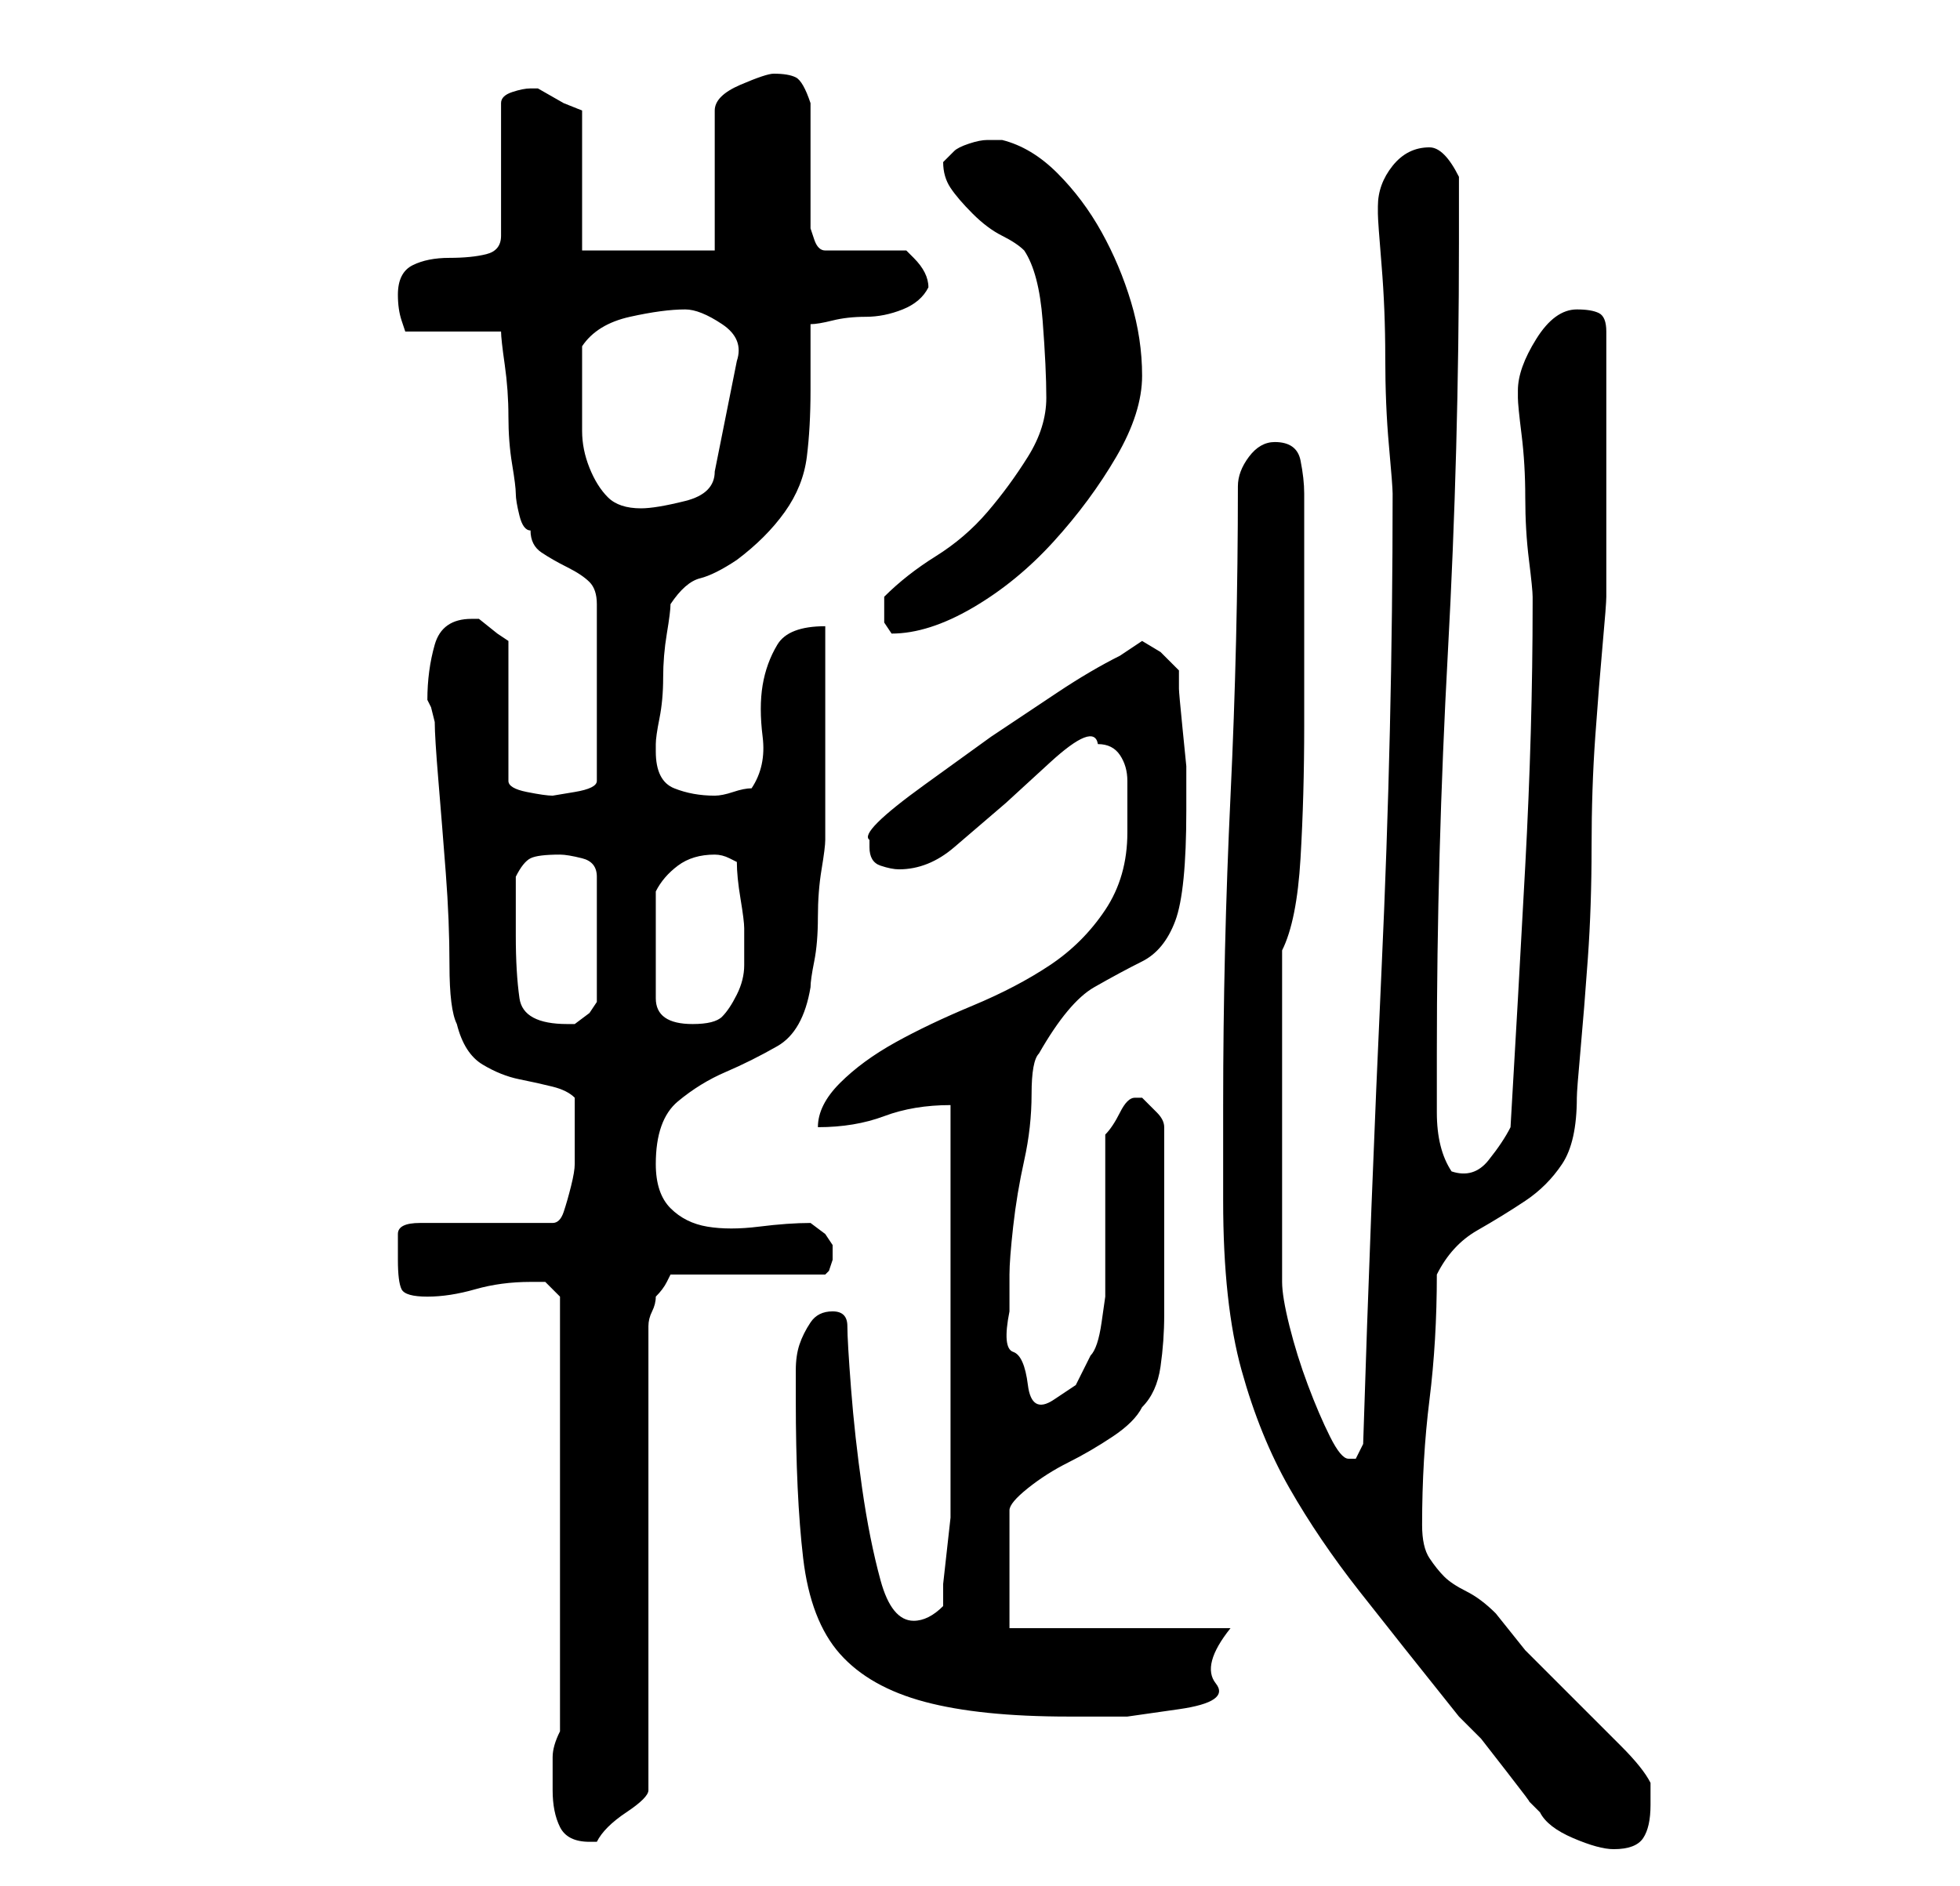 <?xml version="1.0" standalone="no"?>
<!DOCTYPE svg PUBLIC "-//W3C//DTD SVG 1.1//EN" "http://www.w3.org/Graphics/SVG/1.1/DTD/svg11.dtd" >
<svg xmlns="http://www.w3.org/2000/svg" xmlns:xlink="http://www.w3.org/1999/xlink" version="1.1" viewBox="-10 0 266 256">
   <path fill="currentColor"
d="M156 150v13q0 14 2.5 23t6.5 16t9.5 14t13.5 17l3 3t3.5 4.5t3 4l1.5 1.5q1 2 4.5 3.5t5.5 1.5q3 0 4 -1.5t1 -4.5v-1.5v-1.5q-1 -2 -4 -5l-6.5 -6.5l-6.5 -6.5t-4 -5q-2 -2 -4 -3t-3 -2t-2 -2.5t-1 -4.5q0 -9 1 -17t1 -17q2 -4 5.5 -6t6.5 -4t5 -5t2 -9q0 -1 0.5 -6.5
t1 -12.5t0.5 -15t0.5 -15t1 -12.5t0.5 -6.5v-18v-18q0 -2 -1 -2.5t-3 -0.5q-3 0 -5.5 4t-2.5 7v1q0 1 0.5 5t0.5 8.5t0.5 8.5t0.5 5v0.5v0.5q0 17 -1 35.5t-2 35.5q-1 2 -3 4.5t-5 1.5q-2 -3 -2 -8v-8q0 -27 1.5 -54.5t1.5 -55.5v-9q-2 -4 -4 -4q-3 0 -5 2.5t-2 5.5v1
q0 1 0.5 7t0.5 12.5t0.5 12t0.5 6.5q0 32 -1.5 64.5t-2.5 64.5l-0.5 1l-0.5 1h-0.5h-0.5q-1 0 -2.5 -3t-3 -7t-2.5 -8t-1 -6v-45q2 -4 2.5 -12.5t0.5 -18v-17.5v-14q0 -2 -0.5 -4.5t-3.5 -2.5q-2 0 -3.5 2t-1.5 4q0 21 -1 42t-1 42zM65 243q0 3 1 5t4 2h1q1 -2 4 -4t3 -3
v-63q0 -1 0.5 -2t0.5 -2q1 -1 1.5 -2l0.5 -1h21l0.5 -0.5t0.5 -1.5v-1v-1l-1 -1.5t-2 -1.5q-3 0 -7 0.5t-7 0t-5 -2.5t-2 -6q0 -6 3 -8.5t6.5 -4t7 -3.5t4.5 -8q0 -1 0.5 -3.5t0.5 -6t0.5 -6.5t0.5 -4v-5.5v-9v-8.5v-6q-5 0 -6.5 2.5t-2 5.5t0 7t-1.5 7q-1 0 -2.5 0.5
t-2.5 0.5q-3 0 -5.5 -1t-2.5 -5v-1q0 -1 0.5 -3.5t0.5 -5.5t0.5 -6t0.5 -4q2 -3 4 -3.5t5 -2.5q4 -3 6.5 -6.5t3 -7.5t0.5 -9v-9q1 0 3 -0.5t4.5 -0.5t5 -1t3.5 -3q0 -1 -0.5 -2t-1.5 -2l-0.5 -0.5l-0.5 -0.5h-11q-1 0 -1.5 -1.5l-0.5 -1.5v-17q-1 -3 -2 -3.5t-3 -0.5
q-1 0 -4.5 1.5t-3.5 3.5v19h-18v-19l-2.5 -1t-3.5 -2h-1v0v0q-1 0 -2.5 0.5t-1.5 1.5v18q0 2 -2 2.5t-5 0.5t-5 1t-2 4v0q0 2 0.5 3.5l0.5 1.5h13q0 1 0.5 4.5t0.5 7t0.5 6.5t0.5 4t0.5 3t1.5 2q0 2 1.5 3t3.5 2t3 2t1 3v24q0 1 -3 1.5l-3 0.5q-1 0 -3.5 -0.5t-2.5 -1.5v-19
l-1.5 -1t-2.5 -2h-1q-4 0 -5 3.5t-1 7.5l0.5 1t0.5 2q0 2 0.5 8t1 12.5t0.5 12.5t1 8q1 4 3.5 5.5t5 2t4.5 1t3 1.5v3v3v3q0 1 -0.5 3t-1 3.5t-1.5 1.5h-18q-3 0 -3 1.5v3.5q0 3 0.5 4t3.5 1t6.5 -1t7.5 -1h2t2 2v59q-1 2 -1 3.5v4.5zM98 190q0 13 1 21.5t5 13t11.5 6.5
t19.5 2h8t7 -1t5 -3.5t2 -7.5h-30v-16q0 -1 2.5 -3t5.5 -3.5t6 -3.5t4 -4q2 -2 2.5 -5.5t0.5 -7v-7v-6.5v-2v-4v-4v-2q0 -1 -1 -2l-2 -2h-1q-1 0 -2 2t-2 3v5v6v7v4t-0.5 3.5t-1.5 4.5l-2 4t-3 2t-3.5 -2t-2 -4.5t-0.5 -5.5v-5v0q0 -2 0.5 -6.5t1.5 -9t1 -9t1 -5.5
q4 -7 7.5 -9t6.5 -3.5t4.5 -5.5t1.5 -15v-3v-3t-0.5 -5t-0.5 -5.5v-2.5l-2.5 -2.5t-2.5 -1.5l-1.5 1l-1.5 1q-4 2 -8.5 5l-9 6t-9 6.5t-7.5 7.5v0.5v0.5q0 2 1.5 2.5t2.5 0.5q4 0 7.5 -3l7 -6t6 -5.5t6.5 -2.5q2 0 3 1.5t1 3.5v4v3q0 6 -3 10.5t-7.5 7.5t-10.5 5.5t-10.5 5
t-7.5 5.5t-3 6q5 0 9 -1.5t9 -1.5v10.5v16v16.5v10v3t-0.5 4.5t-0.5 4.5v3q-1 1 -2 1.5t-2 0.5q-3 0 -4.5 -5.5t-2.5 -12.5t-1.5 -13.5t-0.5 -8.5q0 -1 -0.5 -1.5t-1.5 -0.5q-2 0 -3 1.5t-1.5 3t-0.5 3.5v4zM60 127v-4v-4q1 -2 2 -2.5t4 -0.5q1 0 3 0.5t2 2.5v17l-1 1.5
t-2 1.5h-1q-6 0 -6.5 -3.5t-0.5 -8.5zM79 128v-7q1 -2 3 -3.5t5 -1.5v0q1 0 2 0.5l1 0.5q0 2 0.5 5t0.5 4v5q0 2 -1 4t-2 3t-4 1q-5 0 -5 -3.5v-7.5zM110 82v2.5t1 1.5q5 0 11 -3.5t11 -9t8.5 -11.5t3.5 -11t-1.5 -10t-4 -9.5t-6 -8t-7.5 -4.5h-1h-1q-1 0 -2.5 0.5t-2 1
l-1 1l-0.5 0.5q0 2 1 3.5t3 3.5t4 3t3 2q2 3 2.5 9.5t0.5 10.5t-2.5 8t-5.5 7.5t-7 6t-7 5.5v0.5v0.5zM69 54v-3.5v-3.5q2 -3 6.5 -4t7.5 -1q2 0 5 2t2 5l-3 15q0 3 -4 4t-6 1q-3 0 -4.5 -1.5t-2.5 -4t-1 -5v-4.5z" />
</svg>
